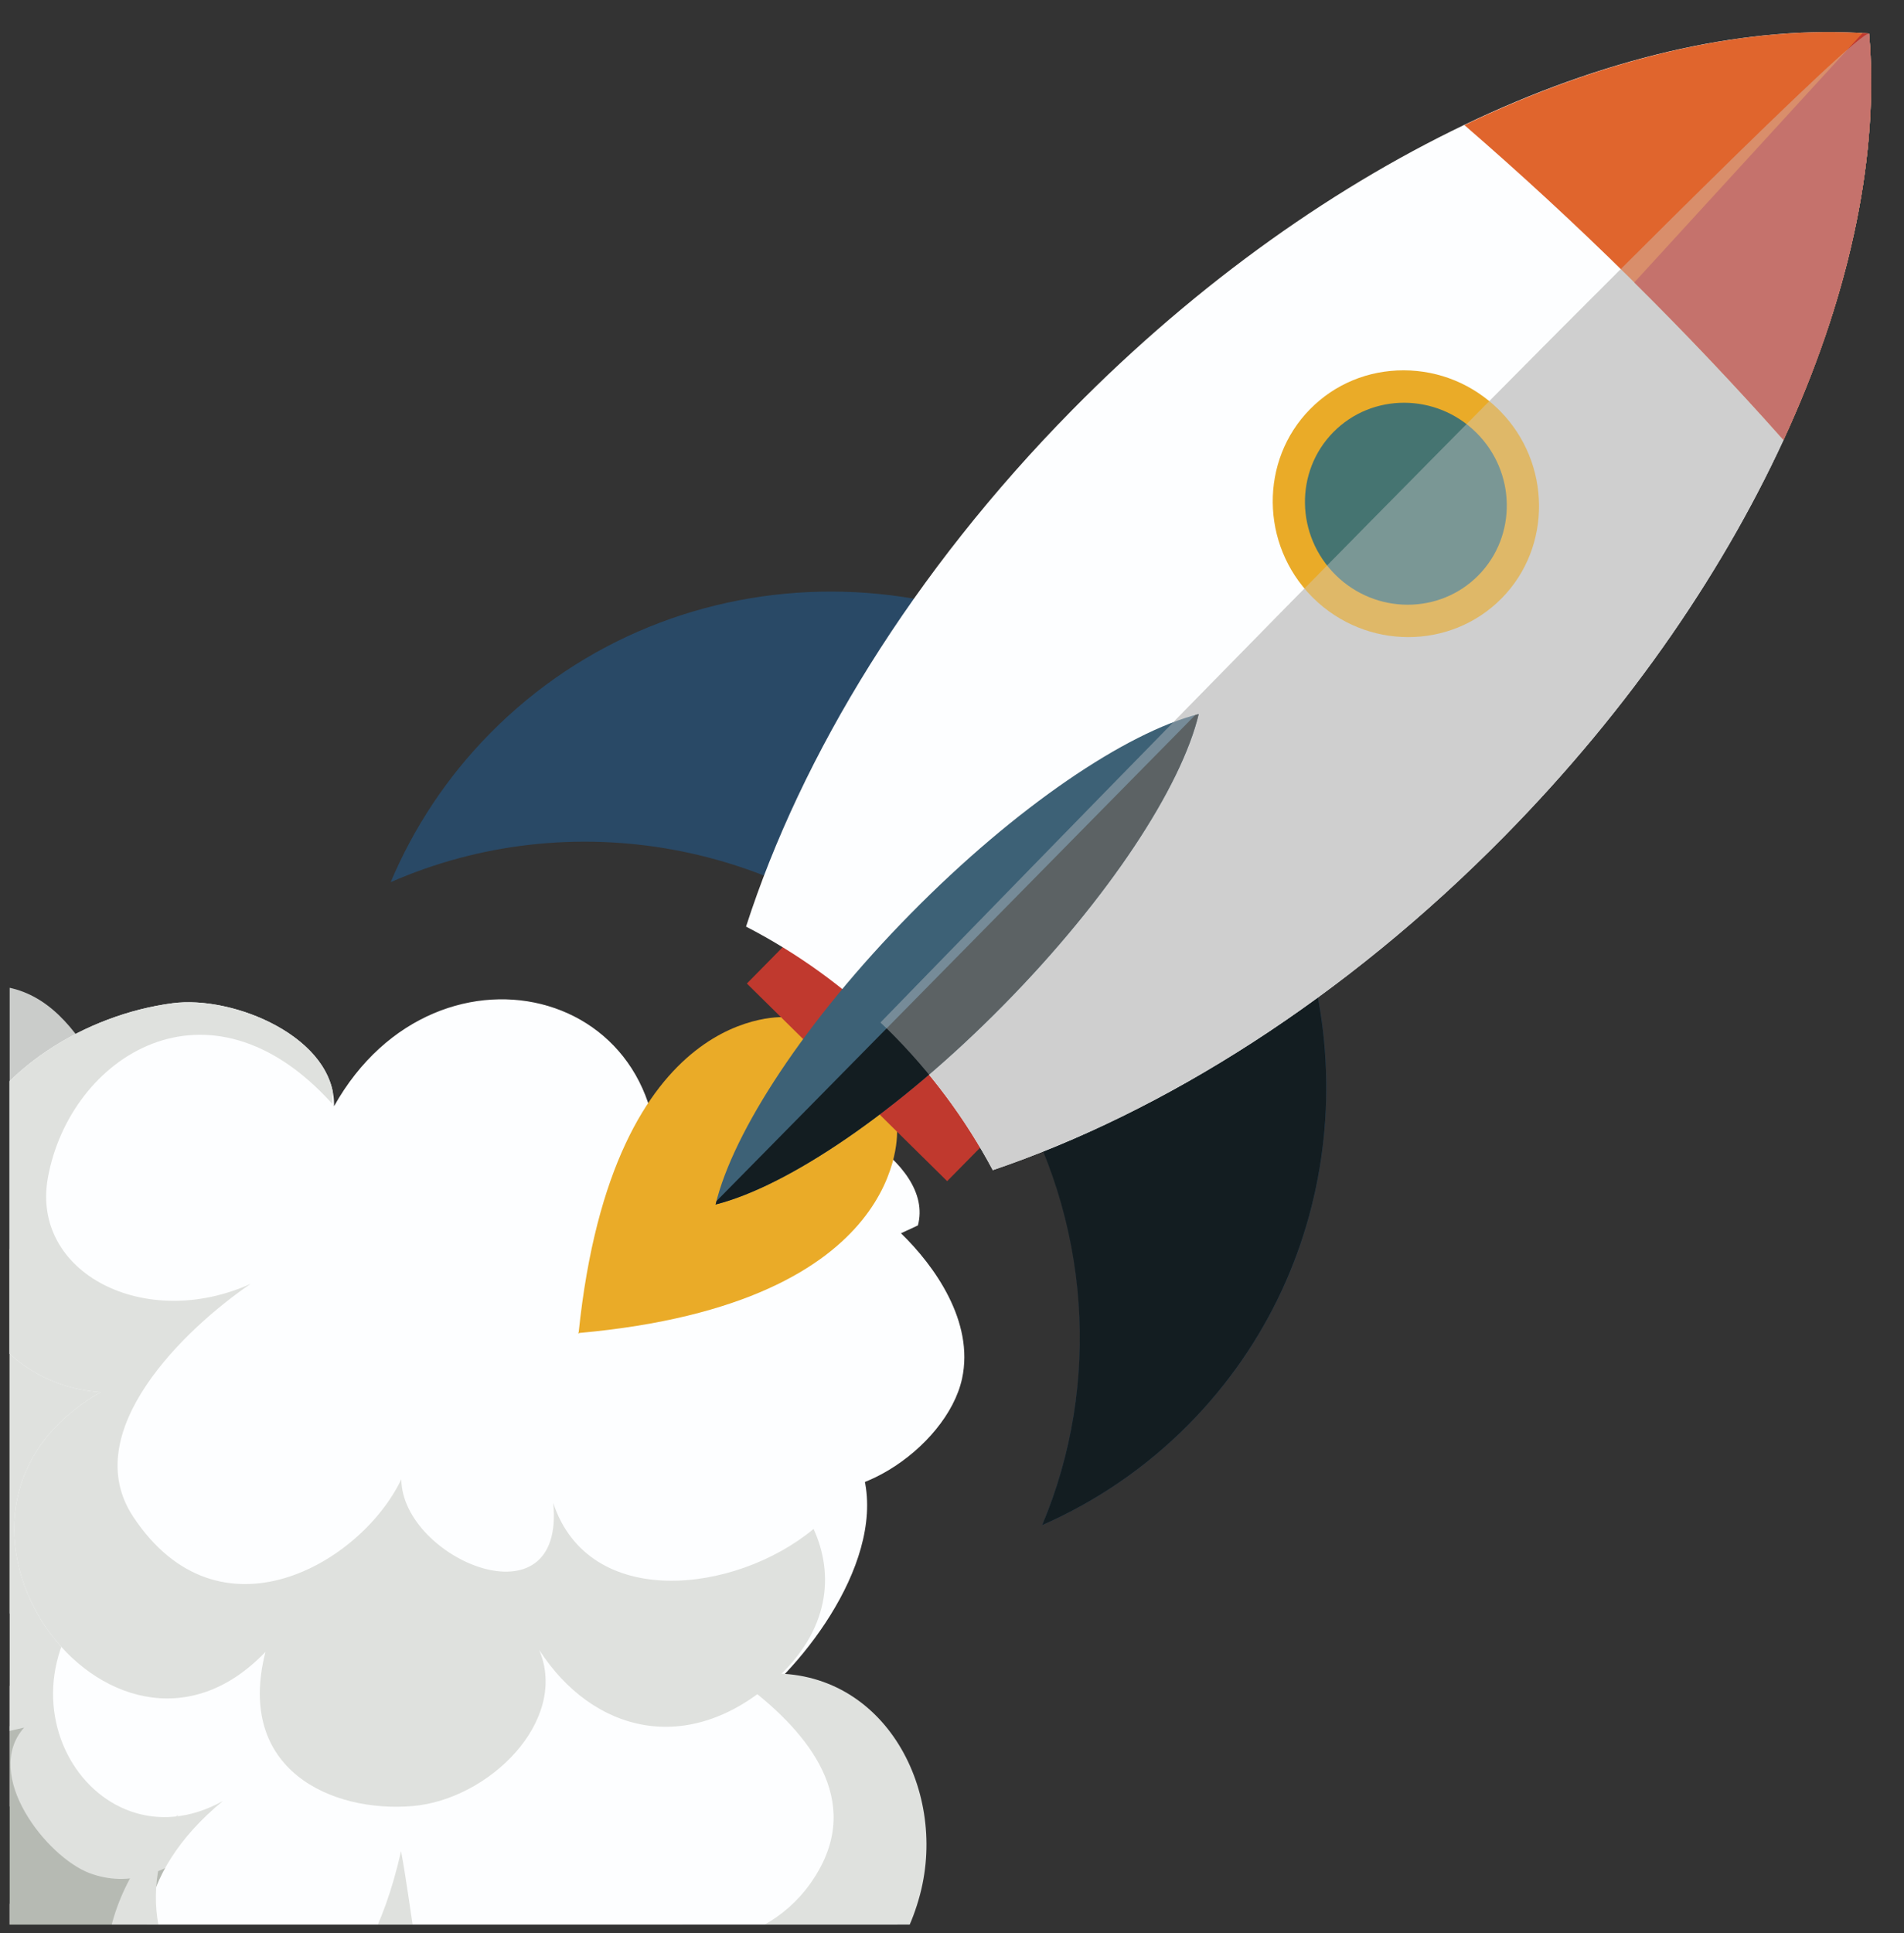 <?xml version="1.0" encoding="utf-8"?>
<!-- Generator: Adobe Illustrator 16.0.4, SVG Export Plug-In . SVG Version: 6.00 Build 0)  -->
<!DOCTYPE svg PUBLIC "-//W3C//DTD SVG 1.1//EN" "http://www.w3.org/Graphics/SVG/1.1/DTD/svg11.dtd">
<svg version="1.1" id="Layer_1" xmlns="http://www.w3.org/2000/svg" xmlns:xlink="http://www.w3.org/1999/xlink" x="0px" y="0px"
	 width="506.975px" height="514.475px" viewBox="0 0 506.975 514.475" enable-background="new 0 0 506.975 514.475"
	 xml:space="preserve">
<rect x="0" y="0" width="506.975" height="514.475" fill="#333333" stroke="none"/>
<g>
	<g>
		<defs>
			<rect id="SVGID_1_" x="2.571" y="205.128" width="295.812" height="307.103"/>
		</defs>
		<clipPath id="SVGID_2_">
			<use xlink:href="#SVGID_1_"  overflow="visible"/>
		</clipPath>
		<g clip-path="url(#SVGID_2_)">
			<path fill="#B6BAB3" d="M201.583,520.791L27.708,445.605c-43.909-10.181-41.752,44.267-2.542,43.119
				c-52.762,18.698-20.474,95.933,28.853,72.812c-25.638,27.055,51.767,103.948,70.296,32.772
				C166.217,666.877,268.714,589.505,201.583,520.791z"/>
			<path fill="#B6BAB3" d="M106.383,504.295l-191.819-82.943c-48.44-11.232-46.061,48.836-2.804,47.569
				c-58.208,20.625-22.587,105.832,31.831,80.326c-28.286,29.847,57.109,114.677,77.55,36.154
				C67.366,665.459,180.44,580.101,106.383,504.295z"/>
			<path fill="#CACCCA" d="M35.331,300.774c-10.939-17.93-20.086-47.736-52.266-35.673c-26.611,9.976-27.886,36.603-18.355,55.133
				c-77.892-37.927-106.287,62.495-33.857,72.341c-19.268,5.367-15.173,31.693-7.478,43.953c17.265,27.507,52.22,19.69,77.549-0.46
				L35.331,300.774z"/>
			<path fill="#DFE1DE" d="M87.984,383.375c-13.103-17.309-75.099-51.448-75.099-51.448c-17.184-0.575-42.066,6.307-47.071,26.568
				c-4.432,17.945,12.327,38.86,29.064,41.591c-18.234,3.312-40.352,18.763-36.327,39.443c5.977,30.695,28.089,24.874,47.867,20.276
				c-11.184,12.618,6.023,34.477,17.467,38.751C65.312,514.036,105.979,407.149,87.984,383.375z"/>
			<path fill="#FDFEFF" d="M206.145,447.291c21.338-18.971,14.253-41.608,0.664-53.399c17.484,10.672,45.364-8.514,49.357-26.964
				c3.283-15.171-7.347-30.051-16.263-38.685l4.504-2.09c4.616-17.227-26.906-33.935-41.904-31.274
				c-14.352,2.546-24.286,15.561-28.626,27.38c11.24-59.054-57.348-77.003-84.934-27.832c0.416-18.18-26.559-29.564-42.982-27.416
				c-23.021,3.011-47.142,17.565-55.87,38.83c-10.424,25.394,4.387,62.566,36.733,64.681c-56.124,32.168,2.82,112.073,43.856,69.138
				c-8.028,31.506,17.74,42.813,39.109,41.039c20.451-1.704,41.715-22.716,33.796-41.539
				C157.738,461.059,183.118,467.764,206.145,447.291z"/>
			<path fill="#FDFEFF" d="M241.032,506.06c7.318-26.958-8.524-57.51-38.034-54.786c16.364-14.196,36.604-44.248,23.896-65.854
				c-10.481-17.815-41.837-25.738-59.428-15.225c0,0-133.711,48.178-134.776,46.694c-39.842,30.672-8.288,81.927,26.658,62.453
				c-47.862,39.342-2.771,91.312,43.026,51.174c-7.203,72.677,91.335,67.046,73.908,6.537
				C200.8,548.132,232.853,536.198,241.032,506.06z"/>
			<path fill="#DFE1DE" d="M45.961,267.011c-23.021,3.011-47.142,17.565-55.87,38.83c-10.424,25.394,4.387,62.566,36.733,64.681
				c-56.124,32.168,2.82,112.073,43.856,69.138c-8.028,31.506,17.74,42.813,39.109,41.039c20.451-1.704,41.715-22.716,33.796-41.539
				c14.152,21.899,39.532,28.604,62.559,8.132c14.984-13.319,15.943-28.444,10.486-40.354c-20.87,17.319-59.881,21.716-69.327-6.942
				c3.291,33.277-40.219,15.055-40.448-6.284c-10.595,22.295-48.507,44.566-71.397,9.96c-14.946-22.6,13.919-50.145,31.272-61.964
				c-28.122,12.698-58.607-2.884-53.971-28.29c5.883-32.248,42.845-56.147,75.729-19.612l0.139-3.093
				C85.616,274.724,61.234,265.014,45.961,267.011z"/>
			<path fill="#DFE1DE" d="M100.551,535.338c-6.488,76.709,97.619,67.711,77.658,3.421c26.749,12.155,58.479-2.899,66.793-34.617
				c7.439-28.368-10.271-60.958-42.177-58.612c0.921-0.776,1.857-1.607,2.794-2.477c-2.142,0.536-5.582,4.209-7.649,5.005
				c15.567,11.591,31.488,29.229,20.166,49.502c-11.908,21.334-38.177,24.238-58.355,15.518
				c11.899,20.256,11.409,43.529-16.988,46.562c-30.512,3.254-30.298-36.171-36.002-66.945
				c-18.821,83.301-85.319,37.654-59.352-9.764C-4.215,534.896,60.009,598.654,100.551,535.338z"/>
		</g>
	</g>
	<g>
		<g>
			<path fill="#EAAB28" d="M154.222,354.78c88.135-7.975,84.623-54.157,84.623-54.157l-14.677-14.873l-0.141-0.142l-14.677-14.872
				c0,0-46.134-4.119-55.269,83.9l-0.175,0.173c0.053-0.003,0.104-0.012,0.158-0.015c-0.007,0.052-0.013,0.104-0.018,0.158
				L154.222,354.78z"/>
			<g>
				<g id="rocket_1_">
					<polygon fill="#C0392E" points="198.869,261.774 252.198,314.372 269.225,297.094 215.905,244.49 					"/>
					<path fill="#294966" d="M313.711,195.603c-51.427-50.722-133.484-50.89-183.283-0.356
						c-11.571,11.742-20.349,25.198-26.407,39.555c47.132-20.709,104.643-11.6,144.116,27.339
						c39.477,38.945,49.396,96.343,29.357,143.773c14.263-6.255,27.586-15.226,39.164-26.967
						C366.459,328.412,365.138,246.33,313.711,195.603z"/>
					<path fill="#131D21" d="M268.877,288.669c21.484,35.94,24.473,79.699,8.617,117.245c14.263-6.255,27.586-15.226,39.164-26.967
						c41.835-42.461,47.569-107.185,17.839-156.867L268.877,288.669z"/>
					<path fill="#FDFEFF" d="M285.517,109.089c-42.499,43.129-72.106,91.752-86.87,137.532c13.54,6.989,26.32,16.111,37.771,27.413
						c11.453,11.294,20.751,23.941,27.935,37.399c45.53-15.427,93.712-45.729,136.208-88.854
						c67.512-68.503,102.575-150.896,97.114-213.656C434.87,4.347,353.025,40.582,285.517,109.089z"/>
					<path fill="#CFD0D0" d="M497.675,8.923c-7.167-0.522-263.236,263.231-263.236,263.231c0.659,0.629,1.329,1.237,1.979,1.88
						c11.453,11.294,20.751,23.941,27.935,37.399c45.53-15.427,93.712-45.729,136.208-88.854
						C468.072,154.076,503.136,71.683,497.675,8.923z"/>
					<path fill="#3D6176" d="M242.516,243.146c-28.079,28.491-47.365,58.105-51.978,77.441c19.254-4.887,48.585-24.6,76.663-53.091
						c28.076-28.488,47.362-58.113,51.976-77.442C299.917,194.942,270.592,214.656,242.516,243.146z"/>
					<path fill="#131D21" d="M190.792,319.664c-0.074,0.306-0.183,0.627-0.254,0.924c19.254-4.887,48.585-24.6,76.663-53.091
						c28.076-28.488,47.362-58.113,51.976-77.442c-0.295,0.081-0.622,0.193-0.917,0.26L190.792,319.664z"/>
					<path fill="#E0652D" d="M389.923,33.296c14.716,12.737,29.377,26.212,43.84,40.481c14.458,14.264,28.205,28.783,41.133,43.328
						c17.618-38.192,25.594-75.827,22.779-108.182C465.294,6.563,427.846,15.134,389.923,33.296z"/>
					<path fill="#C0392E" d="M435.156,75.173c13.938,13.814,27.232,27.86,39.739,41.932c17.618-38.192,25.594-75.827,22.779-108.182
						c-0.584-0.042-1.156-0.075-1.742-0.11L435.156,75.173z"/>
					<path fill="#EAAB28" d="M399.398,109.365l-0.354-0.354c-6.805-6.716-15.781-10.426-25.274-10.445
						c-9.494-0.02-18.352,3.65-24.941,10.335c-13.432,13.636-13.225,36.014,0.463,49.884l0.352,0.352
						c14.066,13.875,36.594,13.917,50.212,0.095C413.288,145.6,413.081,123.229,399.398,109.365z"/>
					<path fill="#457471" d="M393.043,115.099c-10.648-10.511-27.706-10.544-38.017-0.083
						c-10.316,10.473-10.036,27.524,0.617,38.034c10.646,10.502,27.696,10.542,38.015,0.072
						C403.966,142.66,403.691,125.599,393.043,115.099z"/>
				</g>
			</g>
		</g>
	</g>
	<path opacity="0.22" fill="#CFD0D0" d="M497.675,8.923c-7.167-0.522-263.236,263.231-263.236,263.231
		c0.659,0.629,1.329,1.237,1.979,1.88c11.453,11.294,20.751,23.941,27.935,37.399c45.53-15.427,93.712-45.729,136.208-88.854
		C468.072,154.076,503.136,71.683,497.675,8.923z"/>
	<path opacity="0.22" fill="#CFD0D0" d="M497.675,8.923c-7.167-0.522-263.236,263.231-263.236,263.231
		c0.659,0.629,1.329,1.237,1.979,1.88c11.453,11.294,20.751,23.941,27.935,37.399c45.53-15.427,93.712-45.729,136.208-88.854
		C468.072,154.076,503.136,71.683,497.675,8.923z"/>
</g>
</svg>
